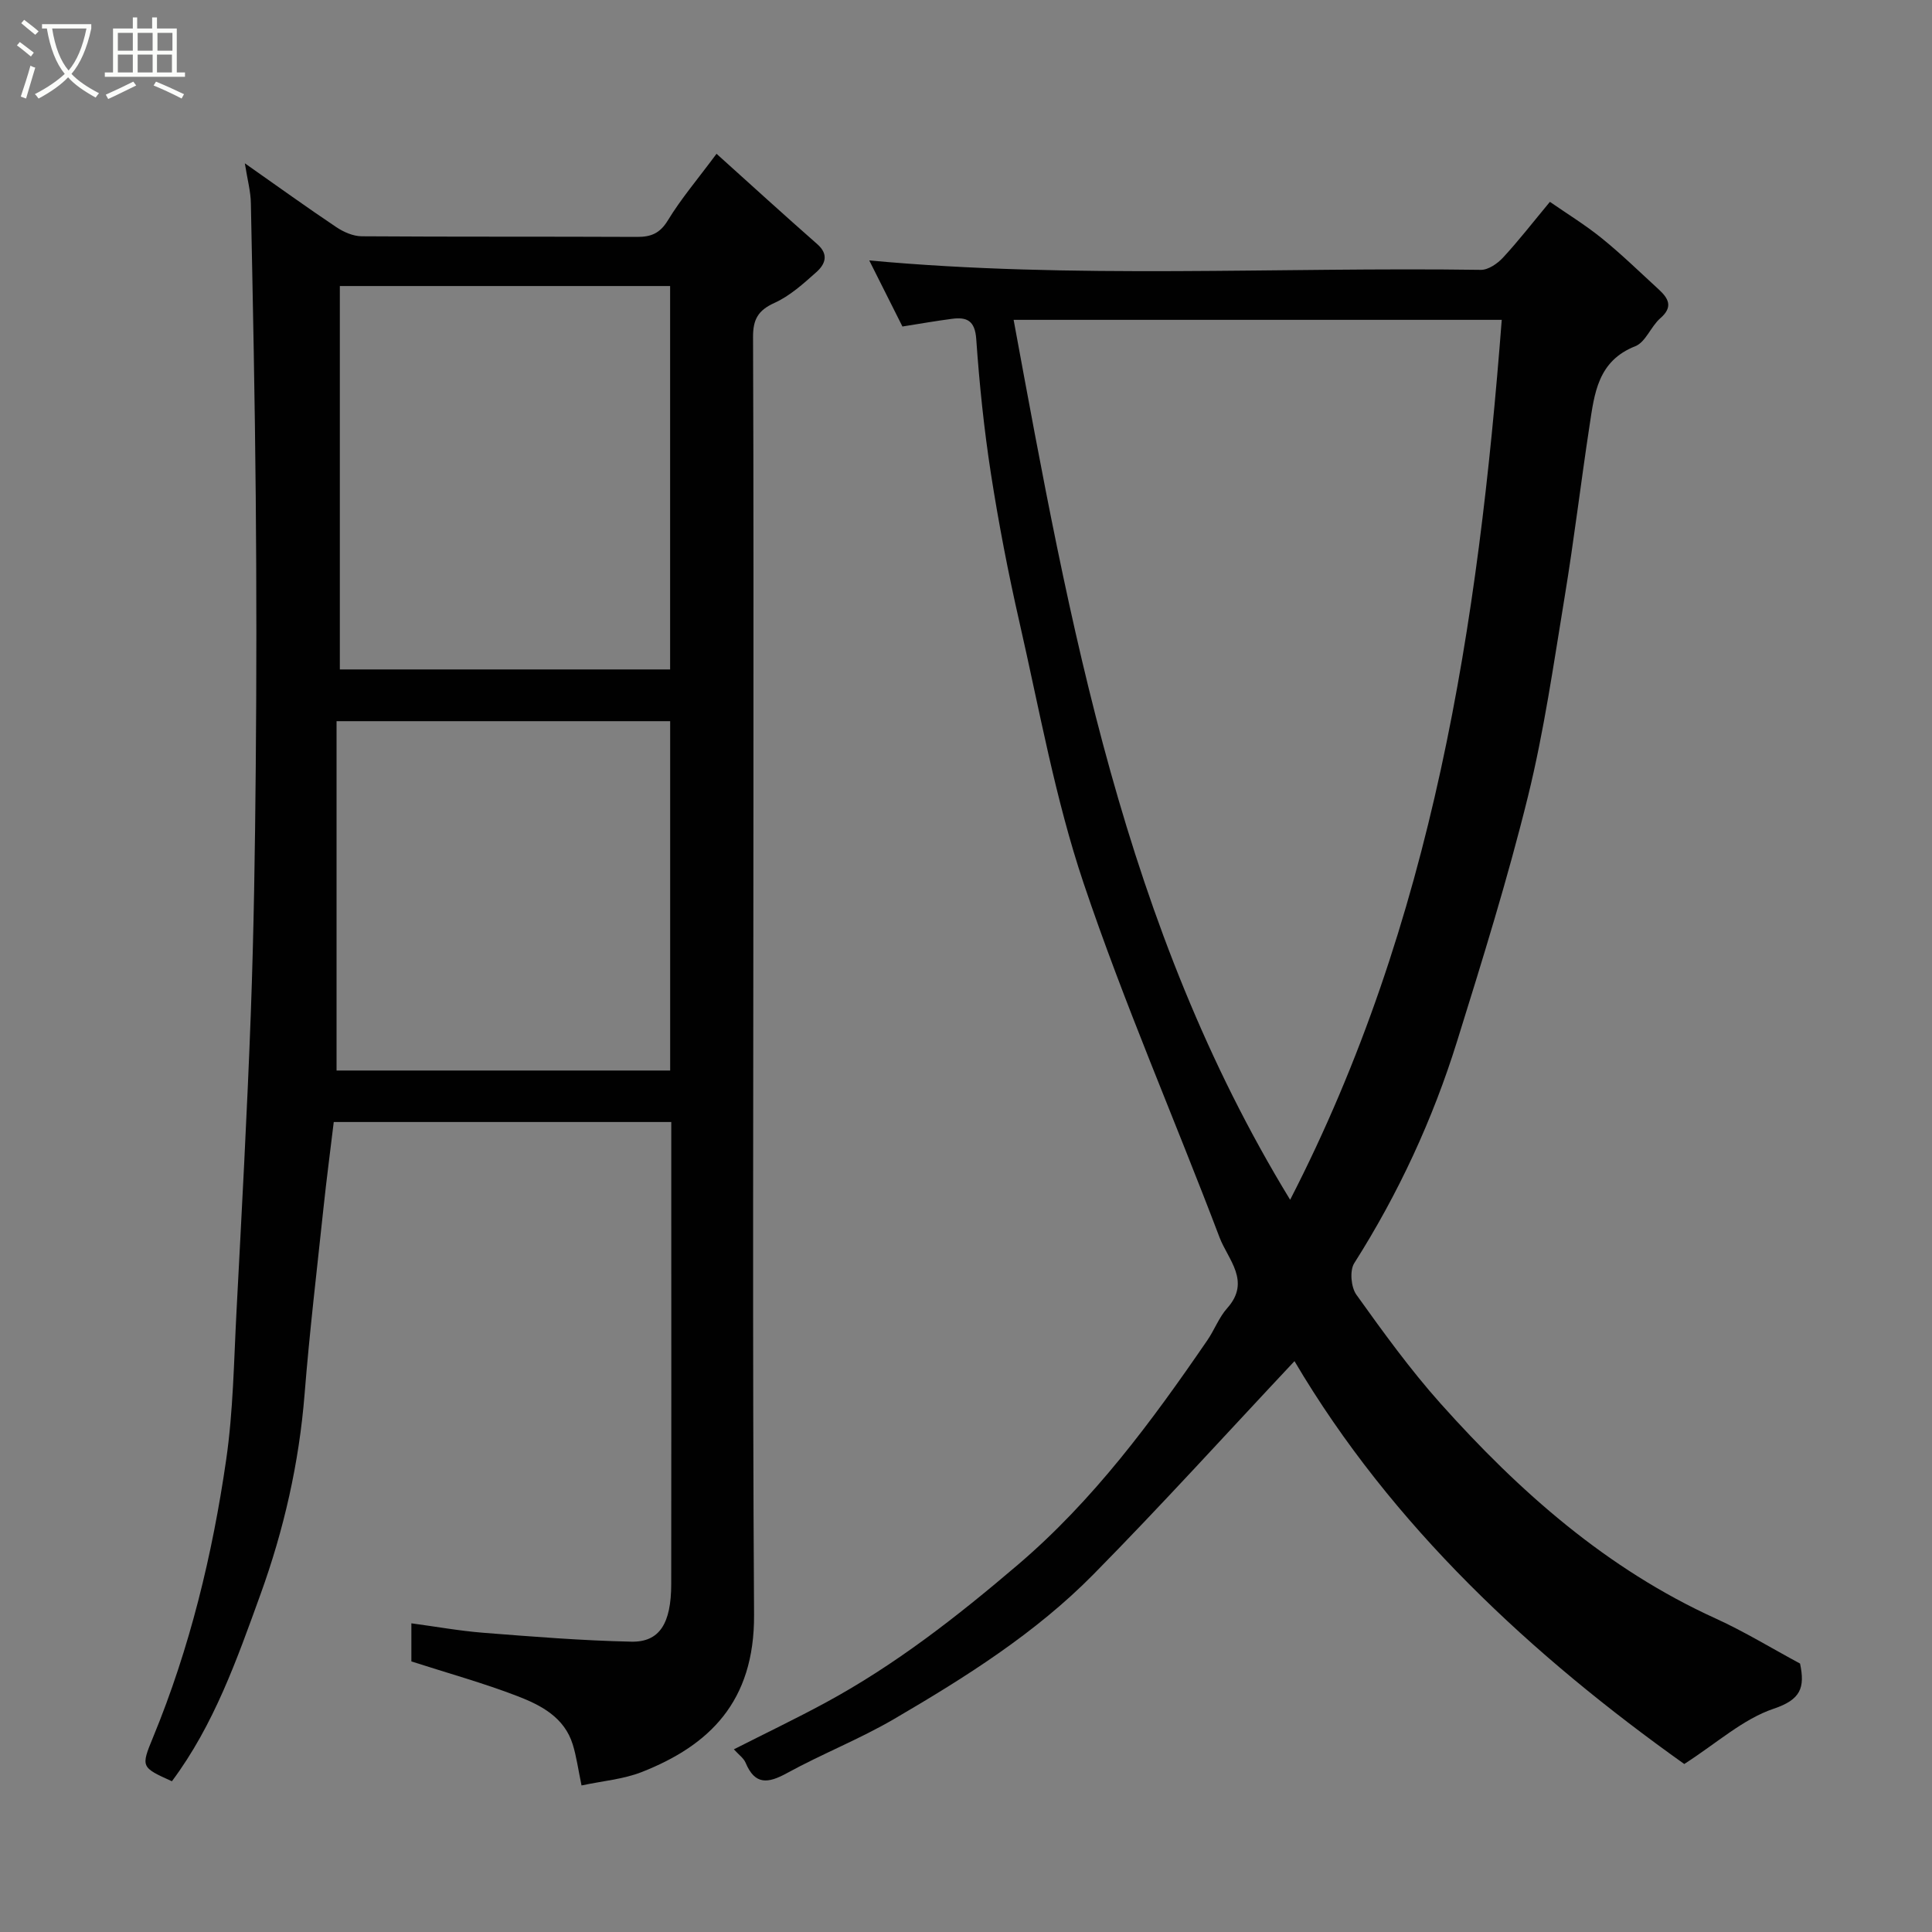 <svg enable-background="new 0 0 400 400" viewBox="0 0 400 400" xmlns="http://www.w3.org/2000/svg"><rect x="0" y="0" width="400" height="400" fill="#808080" stroke="none"/><path d="m6.4 11.7c-1-.8-1.9-1.6-2.9-2.3l.6-.7c.9.7 1.9 1.4 2.9 2.2zm-2.1 8.3c.7-2.1 1.4-4.2 2-6.4.2.1.6.3 1 .4-.7 2.3-1.3 4.4-1.9 6.4zm3-12.8c-1.1-.9-2.1-1.7-2.9-2.4l.6-.7c1 .8 2 1.5 3 2.4zm1.4-1.3v-.9h10.2v.9c-.9 4.2-2.3 7.3-4.1 9.4 1.3 1.4 3.2 2.7 5.7 4-.2.2-.4.5-.7.9-2.5-1.4-4.4-2.7-5.7-4.2-1.4 1.5-3.5 3-6.1 4.4 0 0 0 0-.1-.1-.3-.4-.5-.7-.7-.8 2.7-1.4 4.7-2.8 6.2-4.2-1.8-2.2-3-5.3-3.7-9.4zm9.2 0h-7.1c.6 3.8 1.7 6.7 3.4 8.7 1.7-2 2.9-4.8 3.7-8.7z" fill="#fbfcfa"/><path d="m31.6 3.6h.9v2.3h4.1v9.1h1.7v.9h-16.6v-.9h1.7v-9.1h4.1v-2.3h.9v2.3h3.1v-2.3zm-4 13.3.6.8c-1.9.9-3.8 1.9-5.8 2.8-.2-.3-.3-.6-.5-.9 2-.9 3.9-1.8 5.7-2.7zm-3.2-10.1v3.7h3.1v-3.7zm0 4.5v3.7h3.1v-3.7zm4.1-4.5v3.7h3.1v-3.7zm0 4.5v3.7h3.1v-3.7zm9.1 9.1c-2.1-1.1-4.1-2-5.8-2.7l.5-.8c2.2.9 4.1 1.8 5.8 2.6zm-1.9-13.6h-3.1v3.7h3.1zm-3.2 4.5v3.7h3.1v-3.7z" fill="#fbfcfa"/><g fill="#010101"><path d="m50.69 33.81c6.94 4.87 12.88 9.16 18.96 13.23 1.51 1.01 3.48 1.87 5.25 1.88 19 .13 38 .04 57 .13 2.92.01 4.75-.75 6.39-3.45 2.7-4.44 6.11-8.44 10.06-13.76 7.12 6.41 13.94 12.63 20.87 18.72 2.47 2.17 1.58 4.2-.21 5.79-2.67 2.38-5.46 4.91-8.66 6.36-3.43 1.55-4.46 3.46-4.44 7.1.13 32.5.08 65 .08 97.5 0 55.67-.22 111.33.13 167 .11 18.08-9.35 27.09-23.22 32.56-3.83 1.51-8.12 1.85-12.5 2.79-.72-3.46-1.06-6.04-1.82-8.49-1.73-5.6-6.55-8.12-11.41-9.99-7.08-2.73-14.43-4.76-22-7.2 0-2.09 0-4.71 0-7.89 5.08.68 9.98 1.57 14.92 1.96 10.19.8 20.39 1.62 30.6 1.84 5.86.13 8.27-3.76 8.28-11.92.04-26.33.01-52.67.01-79 0-5.47 0-10.93 0-16.67-23.33 0-46.26 0-69.88 0-.69 5.77-1.48 11.7-2.11 17.65-1.37 12.9-2.9 25.78-3.93 38.71-1.14 14.26-4.29 28.07-9.13 41.44-4.87 13.45-9.63 27.03-18.34 38.69-6.38-2.89-6.45-2.92-3.9-9.1 7.62-18.49 12.29-37.79 15.14-57.49 1.46-10.09 1.59-20.38 2.13-30.58 1.08-20.63 2.21-41.27 2.97-61.91.62-16.92.87-33.87 1.02-50.8.17-18.67.17-37.33 0-56-.18-20.27-.6-40.54-1.01-60.8-.03-2.44-.7-4.83-1.25-8.3zm19.67 25.41v79.38h68.38c0-26.66 0-52.91 0-79.38-22.86 0-45.45 0-68.38 0zm-.68 162.42h69.07c0-24.29 0-48.23 0-72.33-22.96 0-45.68 0-69.07 0z"/><path d="m372.68 344.42c1.07 5.06.1 7.48-5.45 9.35-6.35 2.14-11.74 7.09-18.52 11.45-31.36-22.32-60.5-49.16-80.7-83.41-13.85 14.74-27.42 29.73-41.61 44.13-12.02 12.2-26.51 21.32-41.22 29.92-7.16 4.19-14.97 7.25-22.26 11.25-3.91 2.14-6.61 2.5-8.55-2.15-.41-.97-1.44-1.68-2.43-2.78 6.5-3.3 12.8-6.32 18.94-9.64 14.47-7.83 27.31-17.87 39.82-28.54 15.72-13.4 27.75-29.71 39.28-46.53 1.47-2.15 2.4-4.73 4.11-6.64 4.97-5.56.13-10.08-1.59-14.62-9.29-24.5-19.82-48.57-28.16-73.38-5.89-17.52-9.15-35.94-13.28-54.03-2.32-10.17-4.3-20.43-5.9-30.73-1.43-9.23-2.39-18.56-3.04-27.88-.27-3.81-1.93-4.59-5.03-4.18-3.37.44-6.72 1.03-10.25 1.59-2.34-4.65-4.59-9.14-6.87-13.68 42.31 3.91 84.5 1.34 126.63 1.95 1.54.02 3.44-1.3 4.58-2.53 3.22-3.48 6.14-7.25 9.71-11.55 3.47 2.41 7.28 4.74 10.73 7.53 4.1 3.32 7.9 7.02 11.8 10.6 2 1.84 3.05 3.61.34 5.96-1.96 1.7-3.04 4.95-5.19 5.8-7.78 3.06-8.46 9.8-9.47 16.42-1.8 11.8-3.21 23.67-5.15 35.45-2.28 13.84-4.26 27.79-7.61 41.38-4.2 17.04-9.43 33.84-14.65 50.6-5.05 16.24-12.16 31.59-21.31 46-.97 1.52-.67 4.97.44 6.52 5.52 7.71 11.11 15.45 17.42 22.52 16.3 18.24 34.4 34.27 57.01 44.54 5.94 2.71 11.55 6.15 17.43 9.31zm-105.57-96.02c29.62-57.58 38.96-119.19 43.81-182.18-33.77 0-67.2 0-101.06 0 11.62 62.96 22.78 125.73 57.25 182.18z"/></g></svg>